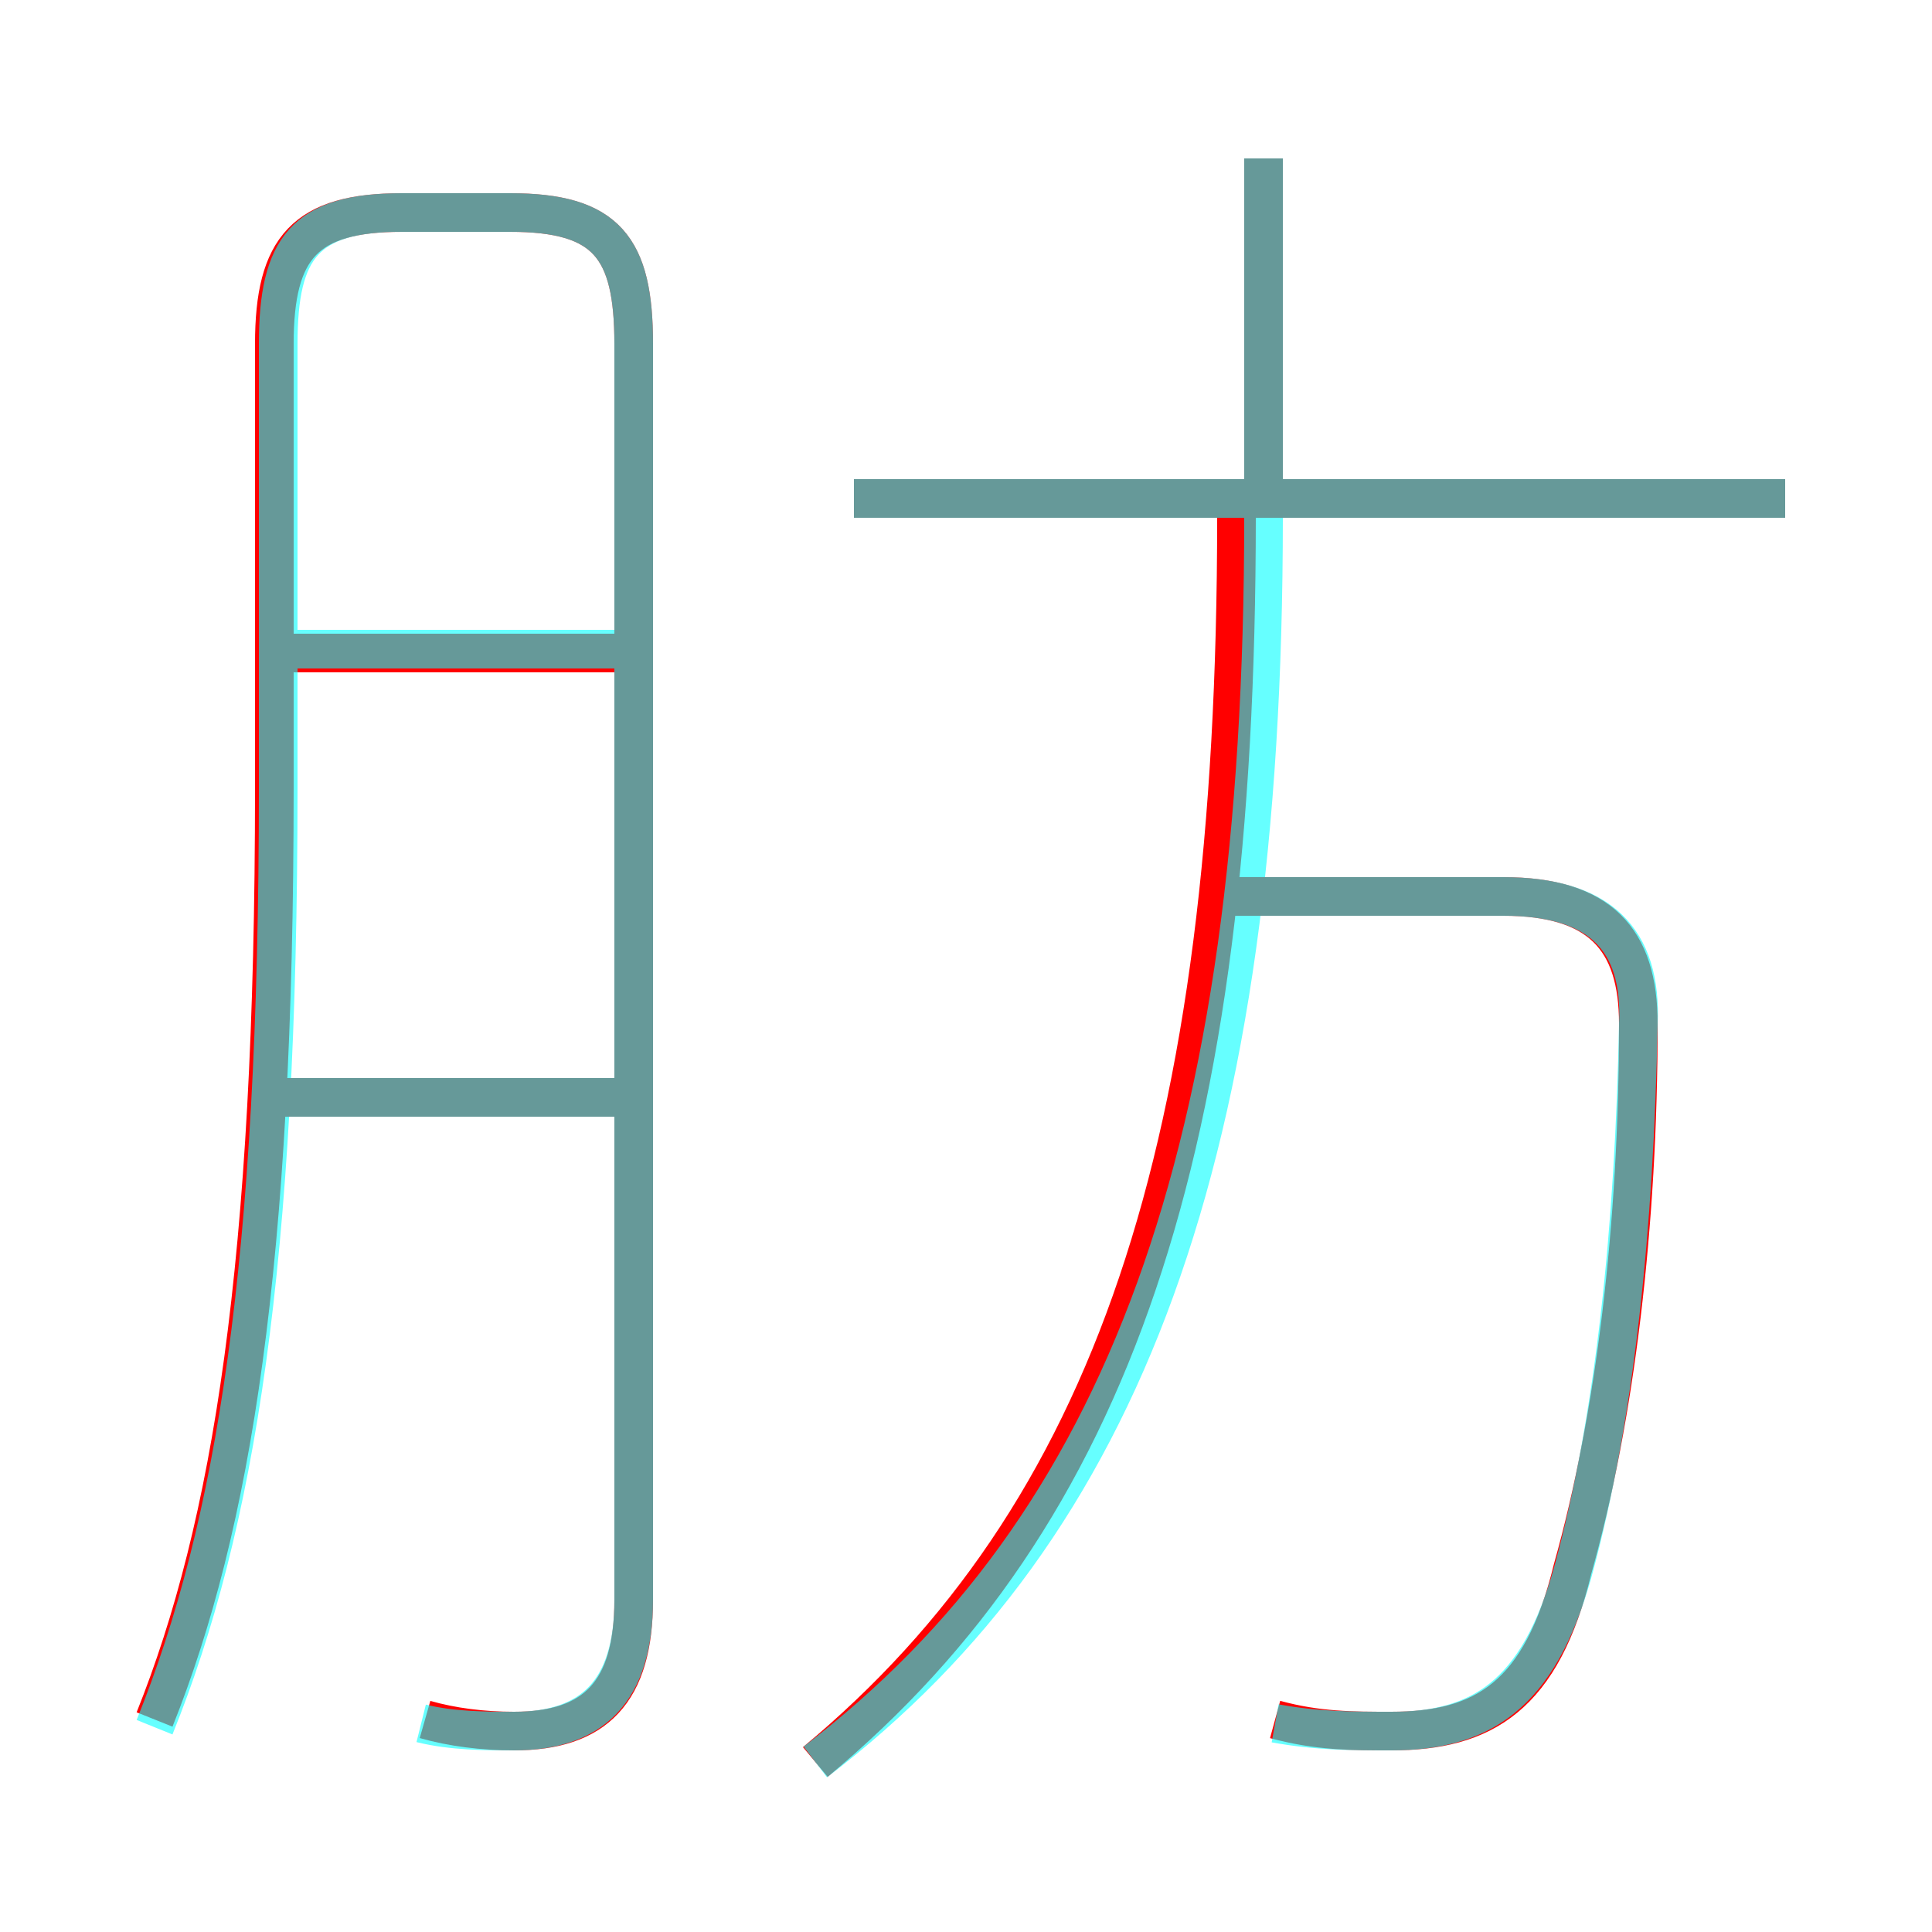 <?xml version='1.0' encoding='utf8'?>
<svg viewBox="0.0 -6.0 50.0 50.0" version="1.1" xmlns="http://www.w3.org/2000/svg">
<rect x="0.0" y="-6.0" width="50.0" height="50.0" fill="#333333" stroke="none"/>
<rect x="-1000" y="-1000" width="2000" height="2000" stroke="white" fill="white"/>
<g style="fill:none;stroke:rgba(255, 0, 0, 1);  stroke-width:1"><path d="M 11.0 0.5 C 11.7 0.7 12.5 0.8 13.3 0.8 C 15.4 0.8 16.4 -0.2 16.4 -2.6 L 16.4 -35.1 C 16.4 -37.6 15.7 -38.5 13.2 -38.5 L 10.4 -38.5 C 7.9 -38.5 7.1 -37.6 7.1 -35.1 L 7.1 -23.6 C 7.1 -11.3 6.0 -4.5 4.0 0.5 M 15.9 -15.6 L 6.5 -15.6 M 15.9 -27.1 L 6.8 -27.1 M 21.1 1.6 C 28.8 -4.8 32.0 -14.3 32.0 -30.6 M 33.0 0.5 C 34.1 0.8 35.0 0.8 36.0 0.8 C 38.4 0.8 39.9 -0.1 40.7 -3.4 C 41.8 -7.3 42.4 -12.3 42.4 -17.5 C 42.4 -19.7 41.4 -20.8 38.9 -20.8 L 31.9 -20.8 M 46.2 -31.1 L 22.1 -31.1 M 32.7 -31.2 L 32.7 -39.9" transform="translate(0.0 38.0)" />
</g>
<g style="fill:none;stroke:rgba(0, 255, 255, 0.6);  stroke-width:1">
<path d="M 10.9 0.6 C 11.7 0.8 12.6 0.8 13.3 0.8 C 15.3 0.8 16.4 -0.2 16.4 -2.6 L 16.4 -35.1 C 16.4 -37.6 15.7 -38.5 13.2 -38.5 L 10.4 -38.5 C 7.9 -38.5 7.2 -37.6 7.2 -35.1 L 7.2 -23.6 C 7.2 -11.3 6.1 -4.5 4.0 0.7 M 15.9 -15.6 L 7.0 -15.6 M 15.9 -27.2 L 7.0 -27.2 M 21.1 1.6 C 29.1 -4.5 32.7 -14.2 32.7 -30.6 L 32.7 -39.9 M 33.0 0.6 C 34.1 0.8 35.0 0.8 36.0 0.8 C 38.3 0.8 39.8 -0.1 40.7 -3.3 C 41.8 -7.3 42.3 -12.3 42.4 -17.5 C 42.5 -19.7 41.4 -20.8 38.9 -20.8 L 31.9 -20.8 M 46.2 -31.1 L 22.1 -31.1" transform="translate(0.0 38.0)" />
</g>
</svg>